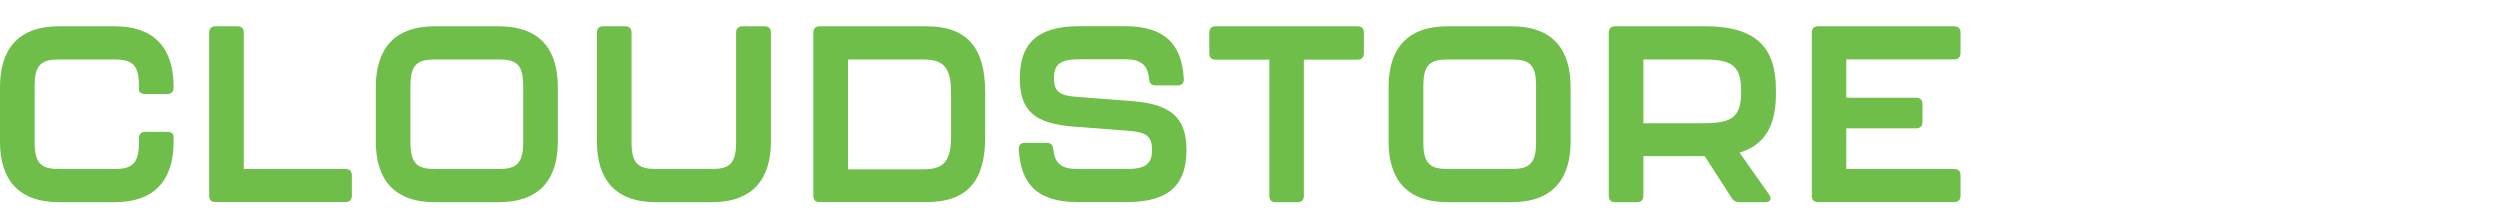 <svg width="190" height="17" viewBox="0 0 190 17" fill="none" xmlns="http://www.w3.org/2000/svg">
    <path d="M0 10.762V6.616C0 3.779 1.348 1.998 4.485 1.998H8.709C11.854 1.998 13.194 3.779 13.194 6.616V6.672C13.194 6.971 13.02 7.145 12.721 7.145H11.034C10.735 7.145 10.561 7.011 10.561 6.821V6.522C10.561 4.875 10.009 4.52 8.709 4.52H4.485C3.176 4.52 2.632 4.883 2.632 6.522V10.857C2.632 12.488 3.216 12.843 4.485 12.843H8.709C9.978 12.843 10.561 12.48 10.561 10.857V10.494C10.561 10.195 10.735 10.021 11.034 10.021H12.721C13.02 10.021 13.194 10.155 13.194 10.384V10.762C13.194 13.584 11.846 15.365 8.709 15.365H4.485C1.348 15.365 0 13.584 0 10.762Z" fill="#6EBE49" />
    <path d="M15.897 14.892V2.471C15.897 2.171 16.07 1.998 16.37 1.998H18.056C18.356 1.998 18.529 2.171 18.529 2.471V12.843H26.269C26.569 12.843 26.742 13.016 26.742 13.316V14.884C26.742 15.184 26.569 15.357 26.269 15.357H16.37C16.07 15.365 15.897 15.192 15.897 14.892Z" fill="#6EBE49" />
    <path d="M28.562 10.762V6.616C28.562 3.779 29.91 1.998 33.047 1.998H37.91C41.055 1.998 42.395 3.779 42.395 6.616V10.762C42.395 13.584 41.047 15.365 37.91 15.365H33.047C29.902 15.365 28.562 13.584 28.562 10.762ZM37.91 12.843C39.179 12.843 39.762 12.48 39.762 10.857V6.522C39.762 4.875 39.234 4.52 37.91 4.52H33.047C31.739 4.52 31.195 4.883 31.195 6.522V10.857C31.195 12.488 31.778 12.843 33.047 12.843H37.91Z" fill="#6EBE49" />
    <path d="M45.366 10.762V2.471C45.366 2.171 45.539 1.998 45.839 1.998H47.526C47.825 1.998 47.998 2.171 47.998 2.471V10.857C47.998 12.488 48.582 12.843 49.85 12.843H54.107C55.376 12.843 55.943 12.48 55.943 10.857V2.471C55.943 2.171 56.116 1.998 56.416 1.998H58.118C58.418 1.998 58.591 2.171 58.591 2.471V10.762C58.591 13.584 57.228 15.365 54.107 15.365H49.85C46.714 15.365 45.366 13.584 45.366 10.762Z" fill="#6EBE49" />
    <path d="M61.815 14.892V2.471C61.815 2.171 61.988 1.998 62.288 1.998H70.406C73.534 1.998 74.874 3.661 74.874 7.011V10.415C74.874 13.749 73.527 15.357 70.406 15.357H62.288C61.988 15.365 61.815 15.192 61.815 14.892ZM70.106 12.867C71.548 12.867 72.281 12.473 72.281 10.384V7.034C72.281 4.953 71.58 4.52 70.106 4.52H64.447V12.867H70.106Z" fill="#6EBE49" />
    <path d="M77.428 11.345C77.412 11.022 77.578 10.857 77.885 10.857H79.572C79.871 10.857 80.029 11.03 80.045 11.33C80.155 12.425 80.667 12.843 81.897 12.843H85.609C87.051 12.843 87.556 12.48 87.556 11.385C87.556 10.329 87.067 10.037 85.798 9.942L81.574 9.619C78.658 9.391 77.507 8.445 77.507 5.947C77.507 3.393 78.736 1.99 82.031 1.99H85.499C88.486 1.99 89.834 3.338 89.968 6.002C89.983 6.325 89.818 6.49 89.51 6.49H87.808C87.508 6.49 87.351 6.317 87.335 6.017C87.225 4.922 86.713 4.504 85.499 4.504H82.07C80.612 4.504 80.1 4.843 80.1 5.962C80.1 7.003 80.588 7.271 81.857 7.365L86.082 7.688C88.959 7.917 90.172 8.918 90.172 11.4C90.172 13.954 88.943 15.357 85.633 15.357H81.905C78.886 15.365 77.562 14.017 77.428 11.345Z" fill="#6EBE49" />
    <path d="M96.47 14.892V4.536H92.379C92.08 4.536 91.906 4.362 91.906 4.063V2.471C91.906 2.171 92.08 1.998 92.379 1.998H103.185C103.484 1.998 103.658 2.171 103.658 2.471V4.063C103.658 4.362 103.484 4.536 103.185 4.536H99.094V14.892C99.094 15.192 98.921 15.365 98.621 15.365H96.942C96.643 15.365 96.47 15.192 96.47 14.892Z" fill="#6EBE49" />
    <path d="M105.533 10.762V6.616C105.533 3.779 106.881 1.998 110.018 1.998H114.881C118.026 1.998 119.366 3.779 119.366 6.616V10.762C119.366 13.584 118.018 15.365 114.881 15.365H110.018C106.881 15.365 105.533 13.584 105.533 10.762ZM114.889 12.843C116.158 12.843 116.741 12.48 116.741 10.857V6.522C116.741 4.875 116.213 4.52 114.889 4.52H110.026C108.718 4.52 108.174 4.883 108.174 6.522V10.857C108.174 12.488 108.757 12.843 110.026 12.843H114.889Z" fill="#6EBE49" />
    <path d="M132.204 11.598L134.459 14.797C134.687 15.121 134.537 15.365 134.159 15.365H132.189C131.944 15.365 131.755 15.27 131.621 15.066L129.556 11.866H124.898V14.892C124.898 15.192 124.725 15.365 124.425 15.365H122.739C122.439 15.365 122.266 15.192 122.266 14.892V2.471C122.266 2.171 122.439 1.998 122.739 1.998H129.611C133.489 1.998 134.971 3.629 134.971 6.821V7.105C134.971 9.414 134.23 10.991 132.204 11.598ZM132.323 6.845C132.323 4.875 131.471 4.52 129.407 4.52H124.898V9.367H129.407C131.432 9.367 132.323 9.028 132.323 7.097V6.845Z" fill="#6EBE49" />
    <path d="M137.698 14.892V2.471C137.698 2.171 137.871 1.998 138.171 1.998H148.527C148.827 1.998 149 2.171 149 2.471V4.039C149 4.339 148.827 4.512 148.527 4.512H140.315V7.428H145.635C145.934 7.428 146.108 7.602 146.108 7.901V9.28C146.108 9.58 145.934 9.753 145.635 9.753H140.315V12.843H148.527C148.827 12.843 149 13.016 149 13.316V14.884C149 15.184 148.827 15.357 148.527 15.357H138.171C137.864 15.365 137.698 15.192 137.698 14.892Z" fill="#6EBE49" />
</svg>